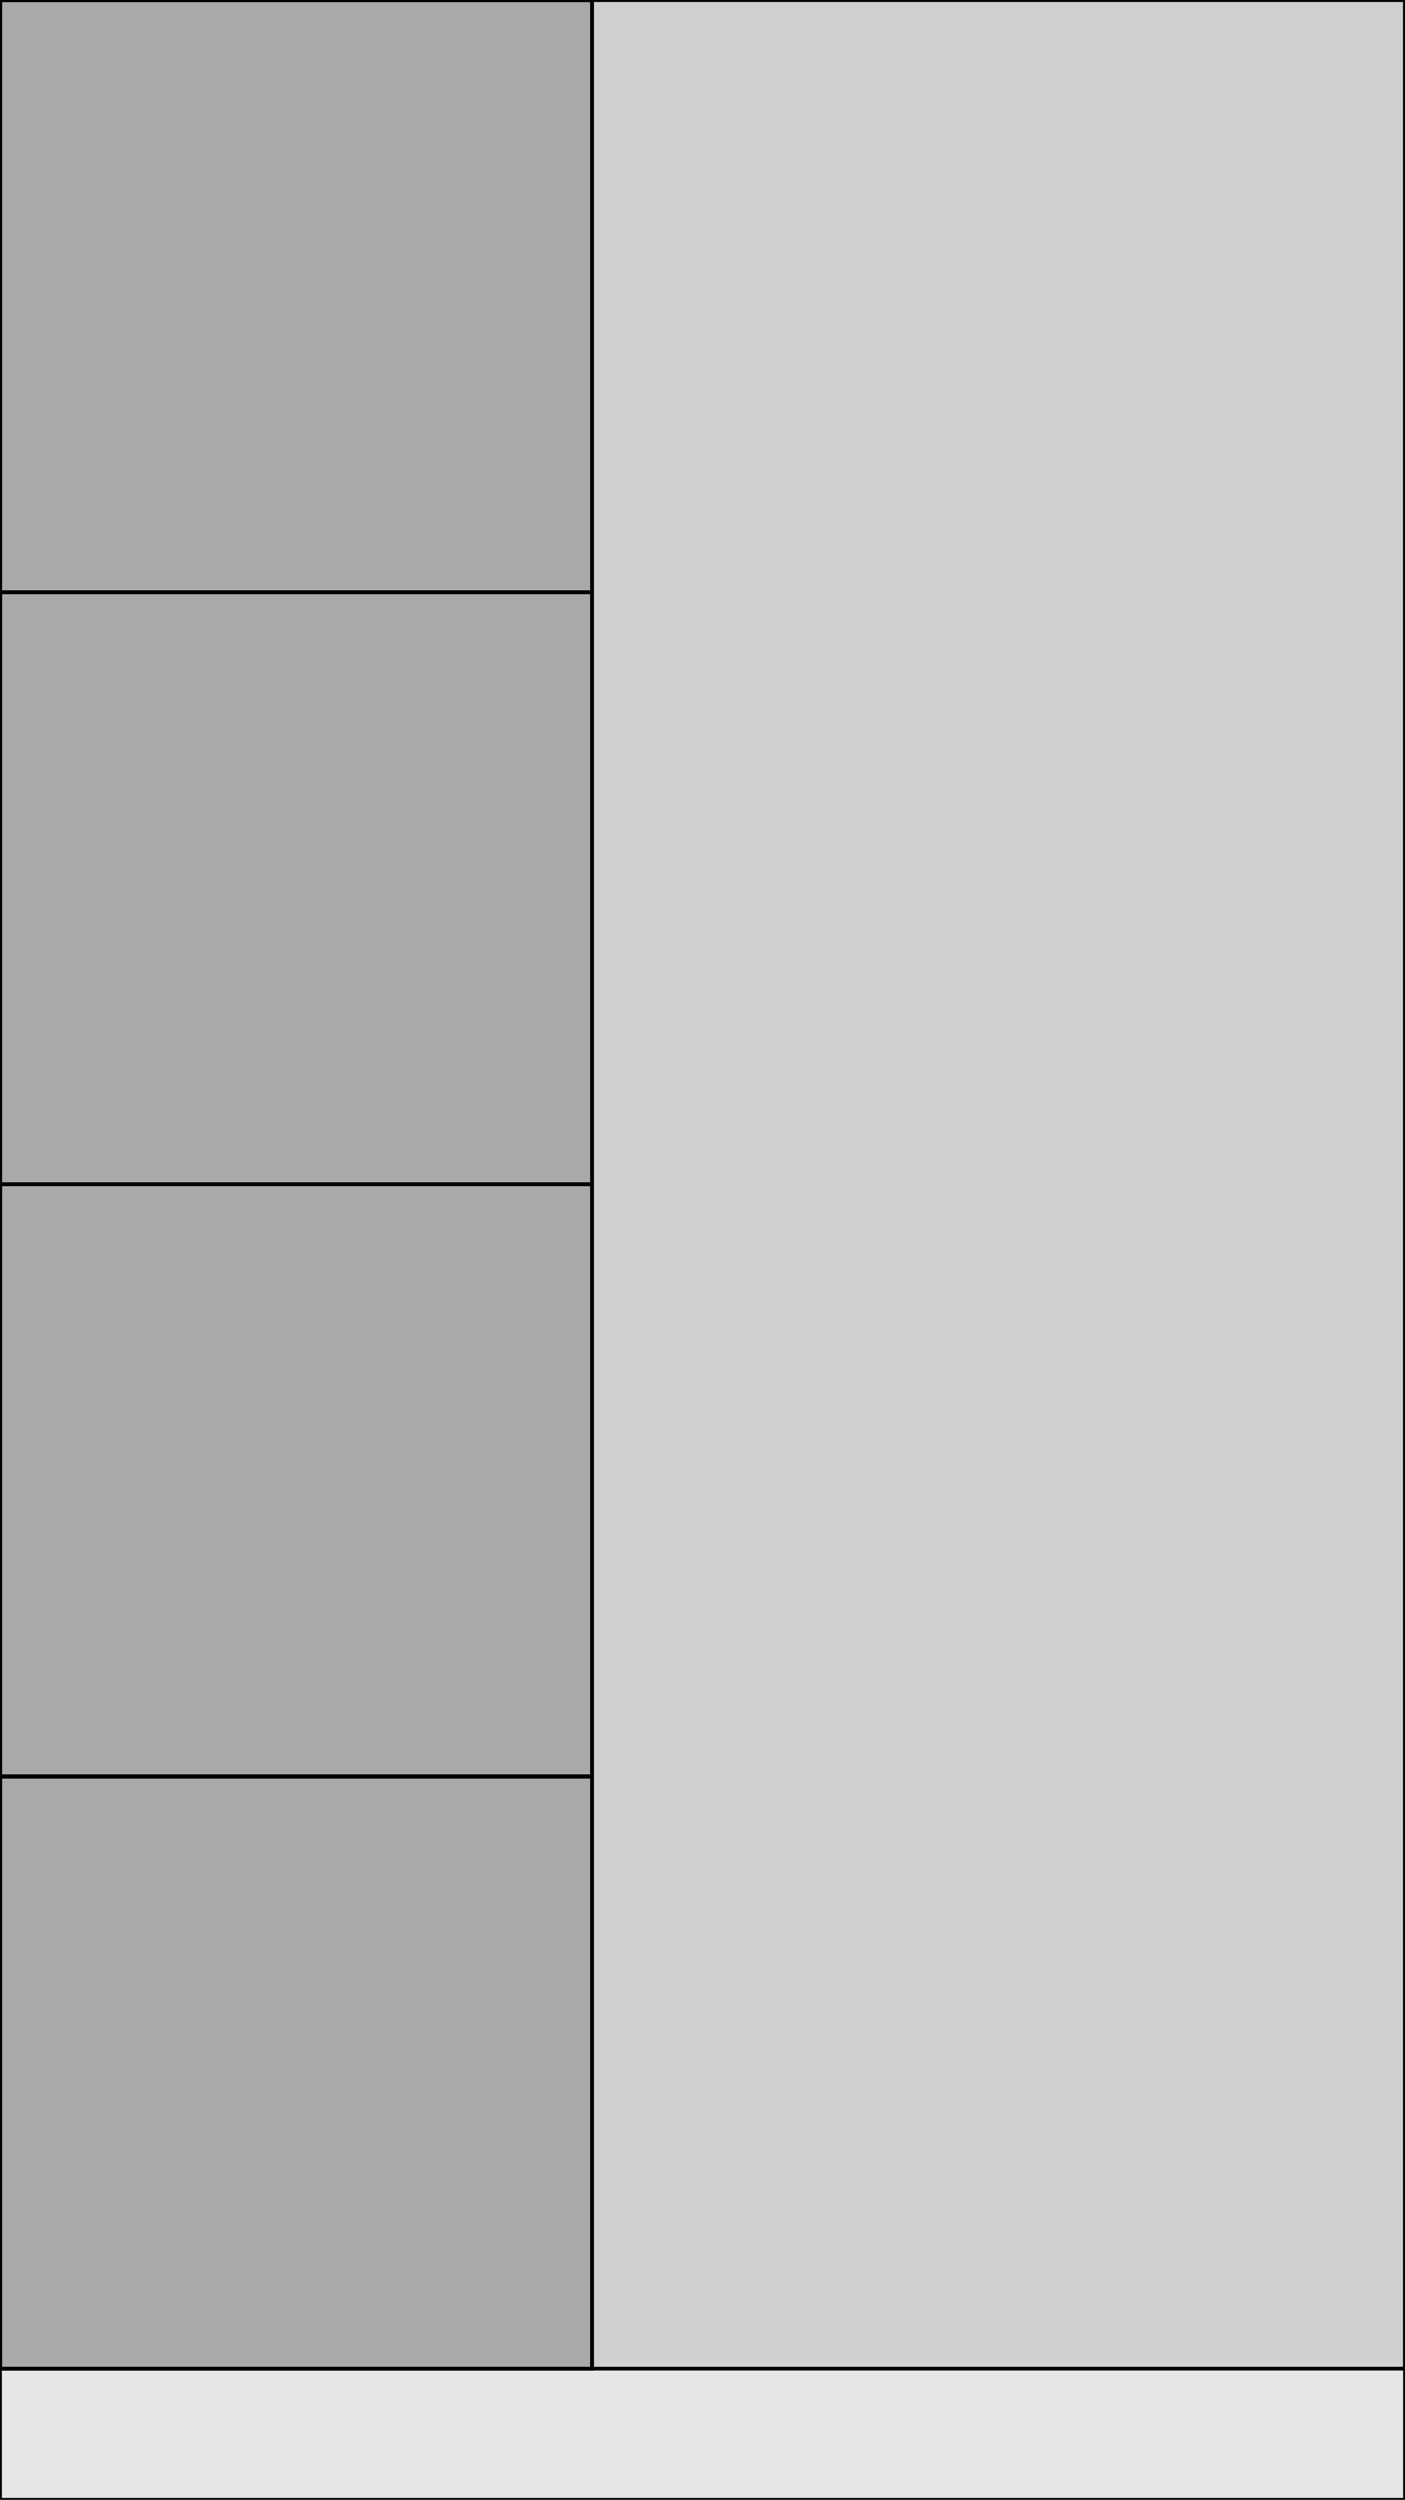 <?xml version="1.0" encoding="UTF-8" ?>
<svg width="375" height="667" xmlns="http://www.w3.org/2000/svg" version="1.1">

 <rect type="RCTScrollView" fill-opacity="0.1" stroke-width="1" stroke="black" x="0" y="0" width="375" height="667"/>

 <g transform='translate(0, 0)'>
   <rect type="View" fill-opacity="0.1" stroke-width="1" stroke="black" x="0" y="0" width="375" height="632"/>

   <g transform='translate(0, 0)'>
     <rect type="View" fill-opacity="0.1" stroke-width="1" stroke="black" x="0" y="0" width="158" height="158"/>

     <g transform='translate(0, 0)'>
       <rect type="Image" fill-opacity="0.1" stroke-width="1" stroke="black" x="0" y="0" width="158" height="158"/>
     </g>

     <rect type="View" fill-opacity="0.1" stroke-width="1" stroke="black" x="0" y="158" width="158" height="158"/>

     <g transform='translate(0, 158)'>
       <rect type="Image" fill-opacity="0.1" stroke-width="1" stroke="black" x="0" y="0" width="158" height="158"/>
     </g>

     <rect type="View" fill-opacity="0.1" stroke-width="1" stroke="black" x="0" y="316" width="158" height="158"/>

     <g transform='translate(0, 316)'>
       <rect type="Image" fill-opacity="0.1" stroke-width="1" stroke="black" x="0" y="0" width="158" height="158"/>
     </g>

     <rect type="View" fill-opacity="0.1" stroke-width="1" stroke="black" x="0" y="474" width="158" height="158"/>

     <g transform='translate(0, 474)'>
       <rect type="Image" fill-opacity="0.1" stroke-width="1" stroke="black" x="0" y="0" width="158" height="158"/>
     </g>

   </g>

 </g>

</svg>
